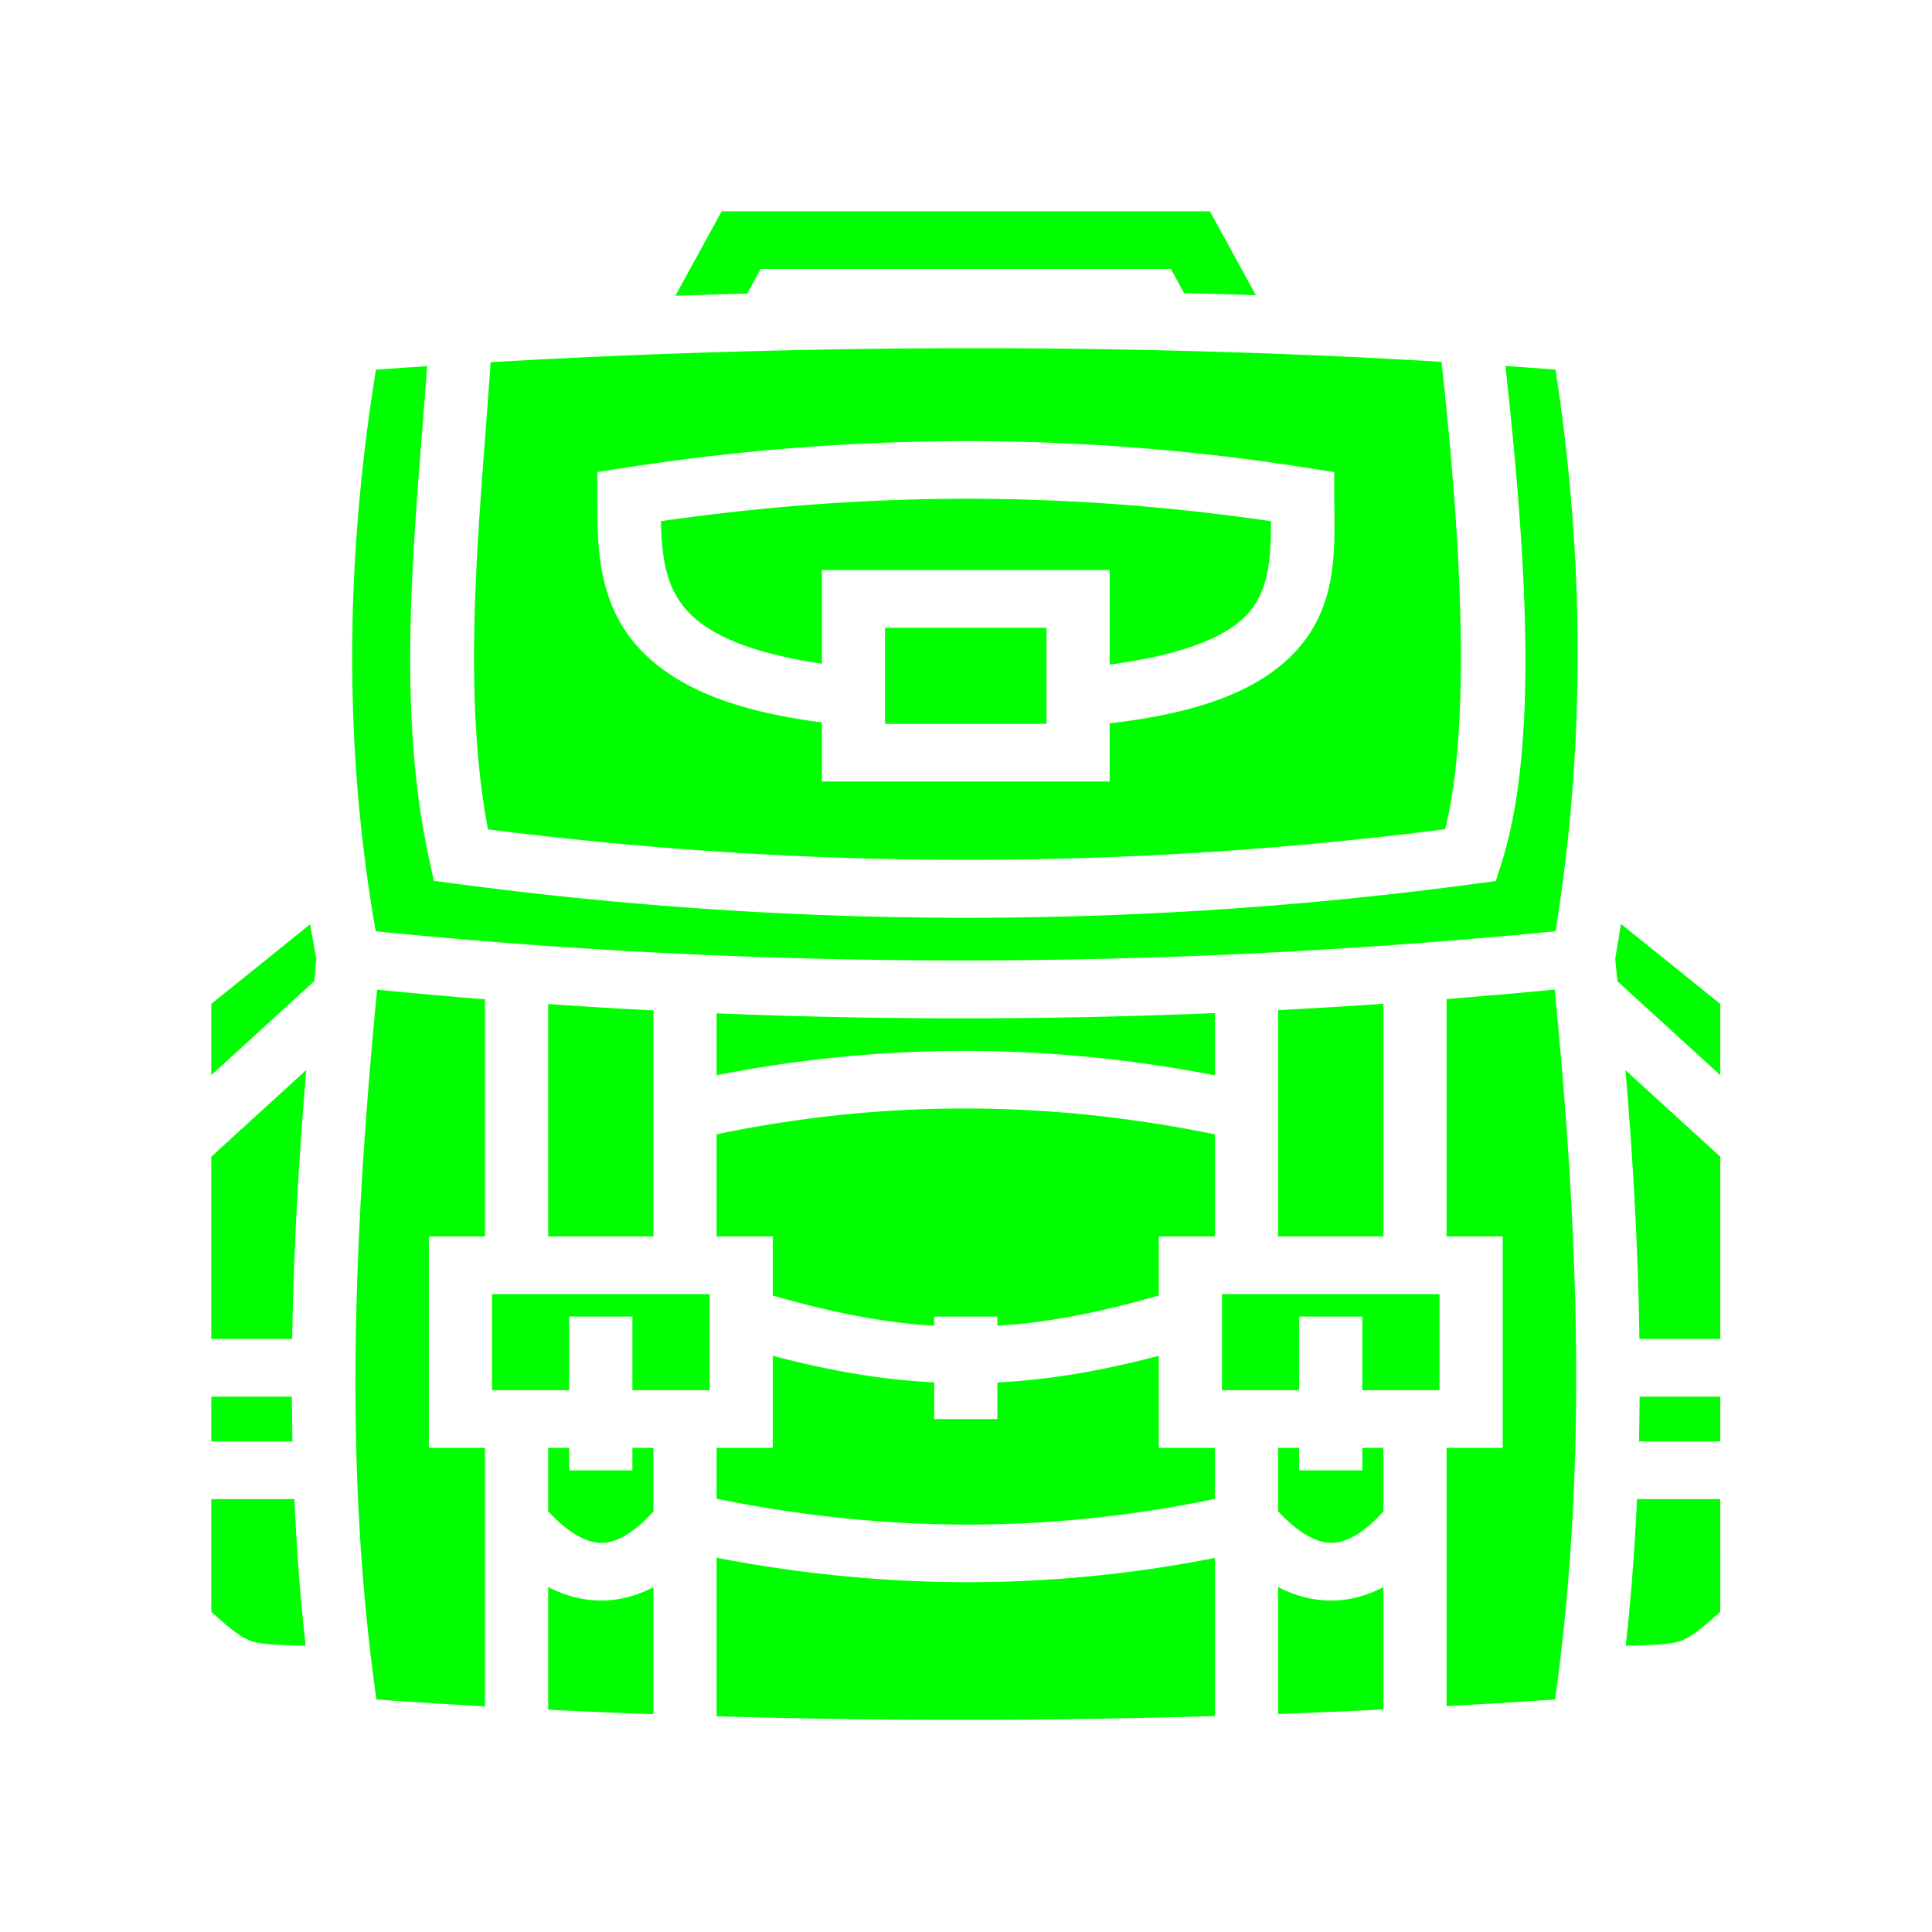 <svg xmlns="http://www.w3.org/2000/svg" style="height:512px;width:512px" viewBox="0 0 512 512"><path fill="#000" d="m186.438 20.56-13.184 26.365q10.202-.39 20.47-.686l3.84-7.68h116.874l3.77 7.54q10.258.281 20.456.66l-13.102-26.2H186.437Zm69.56 42.742c-45.757.056-91.452 1.566-135.38 4.363-3.24 50.58-8.4 100.987-.786 145.824 89.297 12.395 180.102 12.985 272.764-.054 7.055-30.988 5.117-84.68-1.04-145.89-43.974-2.893-89.73-4.3-135.558-4.244zm153.783 5.54c6.42 64.12 9.113 119.825-1.135 155.22l-1.61 5.56-5.726.842c-98.8 14.528-195.613 13.81-290.605.002l-6.285-.914-1.246-6.23c-9.89-49.49-4.085-102.785-.664-154.42-4.89.354-9.765.72-14.602 1.107-8.596 58.568-9.39 116.957-.05 175.292 110.24 12.088 222.275 12.205 336.203-.01 8.502-57.83 8.29-116.25-.017-175.313-4.725-.4-9.485-.776-14.262-1.14zM255.966 92.3c32.526-.025 65.067 2.746 97.574 8.39l7.46 1.295v7.572c0 15.554 1.683 35.105-12.69 50.25-9.912 10.444-25.655 17.337-51.31 20.585v18.164h-82v-18.452c-23.992-3.37-39.352-10.175-49.363-20.185C150.807 145.093 151 125.56 151 109.56v-7.594l7.484-1.278c32.444-5.54 64.955-8.362 97.48-8.386zm.012 17.994c-28.96.022-57.913 2.444-86.858 6.996.265 12.28 1.635 22.296 9.243 29.904 5.914 5.914 16.952 11.416 36.637 14.582v-29.22h82v29.51c21.367-3.115 32.66-8.755 38.254-14.65 7.033-7.41 7.696-17.502 7.73-30.124-29-4.63-58.006-7.02-87.007-6.998zM233 150.56v30h46v-30zm209.674 92.42a619 619 0 0 1-1.61 10.87c.214 2.352.42 4.706.63 7.06L471 290.213v-22.24l-28.326-24.995Zm-373.485.12L41 267.973v22.24l29.318-29.318c.205-2.327.406-4.655.616-6.982a542 542 0 0 1-1.745-10.813m354.634 20.397a1638 1638 0 0 1-30.824 2.967v74.095h16v66h-16v80.615c10.318-.633 20.63-1.313 30.928-2.082 9.445-74.01 6.478-147.698-.104-221.596zm-335.576.03C81.725 338.09 78.58 412.1 88.06 485.1q15.487 1.184 30.94 2.145V406.56h-16v-66h16v-74.024a1537 1537 0 0 1-30.752-3.01zm286.752 4.4q-15.021 1.14-30 1.992v70.64h30zm-238 .085v72.547h30v-70.55a1557 1557 0 0 1-30-1.997m190 2.825c-47.65 2.173-94.984 2.19-142 .078v19.314c23.95-5.165 47.8-7.652 71.516-7.59 23.638.06 47.145 2.654 70.484 7.626v-19.43zM68.05 288.62 41 315.67v56.89h23.06c.376-27.987 1.88-55.975 3.99-83.94m375.948.047c2.12 27.872 3.61 55.83 3.957 83.892H471v-56.89zm-187.52 11.95c-23.68-.063-47.487 2.577-71.478 8.052v31.89h16v18.443c17.033 5.346 31.73 8.493 46 9.426v-2.87h18v2.868c14.27-.932 28.967-4.08 46-9.425V340.56h16v-31.866c-23.42-5.267-46.907-8.016-70.523-8.078zM121 358.558v30h22v-23h18v23h22v-30zm208 0v30h22v-23h18v23h22v-30zM201 377.8v28.76h-16v15.857c48.528 10.865 95.713 10.664 142 .045V406.56h-16V377.8c-16.332 4.747-31.283 7.52-46 8.326v11.433h-18v-11.434c-14.717-.806-29.668-3.58-46-8.326zM41 390.56v14h23.14q-.134-7-.163-14zm407.012 0a935 935 0 0 1-.18 14H471v-14zM137 406.56v19.798c6.137 7.214 11.222 9.77 14.934 9.844 3.734.075 8.697-2.122 15.066-9.79V406.56h-6v7h-18v-7zm208 0v19.798c6.137 7.214 11.222 9.77 14.934 9.844 3.734.075 8.697-2.122 15.066-9.79V406.56h-6v7h-18v-7zm-304 16v35.154c5.596 5.51 8.677 8.25 11.846 9.306 2.454.818 7.713 1.15 15.045 1.317-1.544-15.25-2.586-30.51-3.204-45.778H41Zm406.27 0c-.628 15.224-1.674 30.483-3.21 45.78 7.358-.168 12.635-.5 15.094-1.32 3.17-1.056 6.25-3.795 11.846-9.306V422.56ZM185 440.842v49.498c47.55 1.51 94.877 1.446 142-.074V440.9c-46.316 10.03-93.74 10.185-142-.057zm-48 9.123v38.318q15.015.809 30 1.408v-39.678c-4.86 2.786-10.01 4.293-15.43 4.184-5.192-.104-10.036-1.624-14.57-4.232m208 0v39.654c10.01-.403 20.01-.878 30-1.412v-38.194c-4.86 2.786-10.01 4.293-15.43 4.184-5.192-.104-10.036-1.624-14.57-4.232" style="fill:#0f0" transform="matrix(.93 0 0 .849 17.86 38.536)"/></svg>